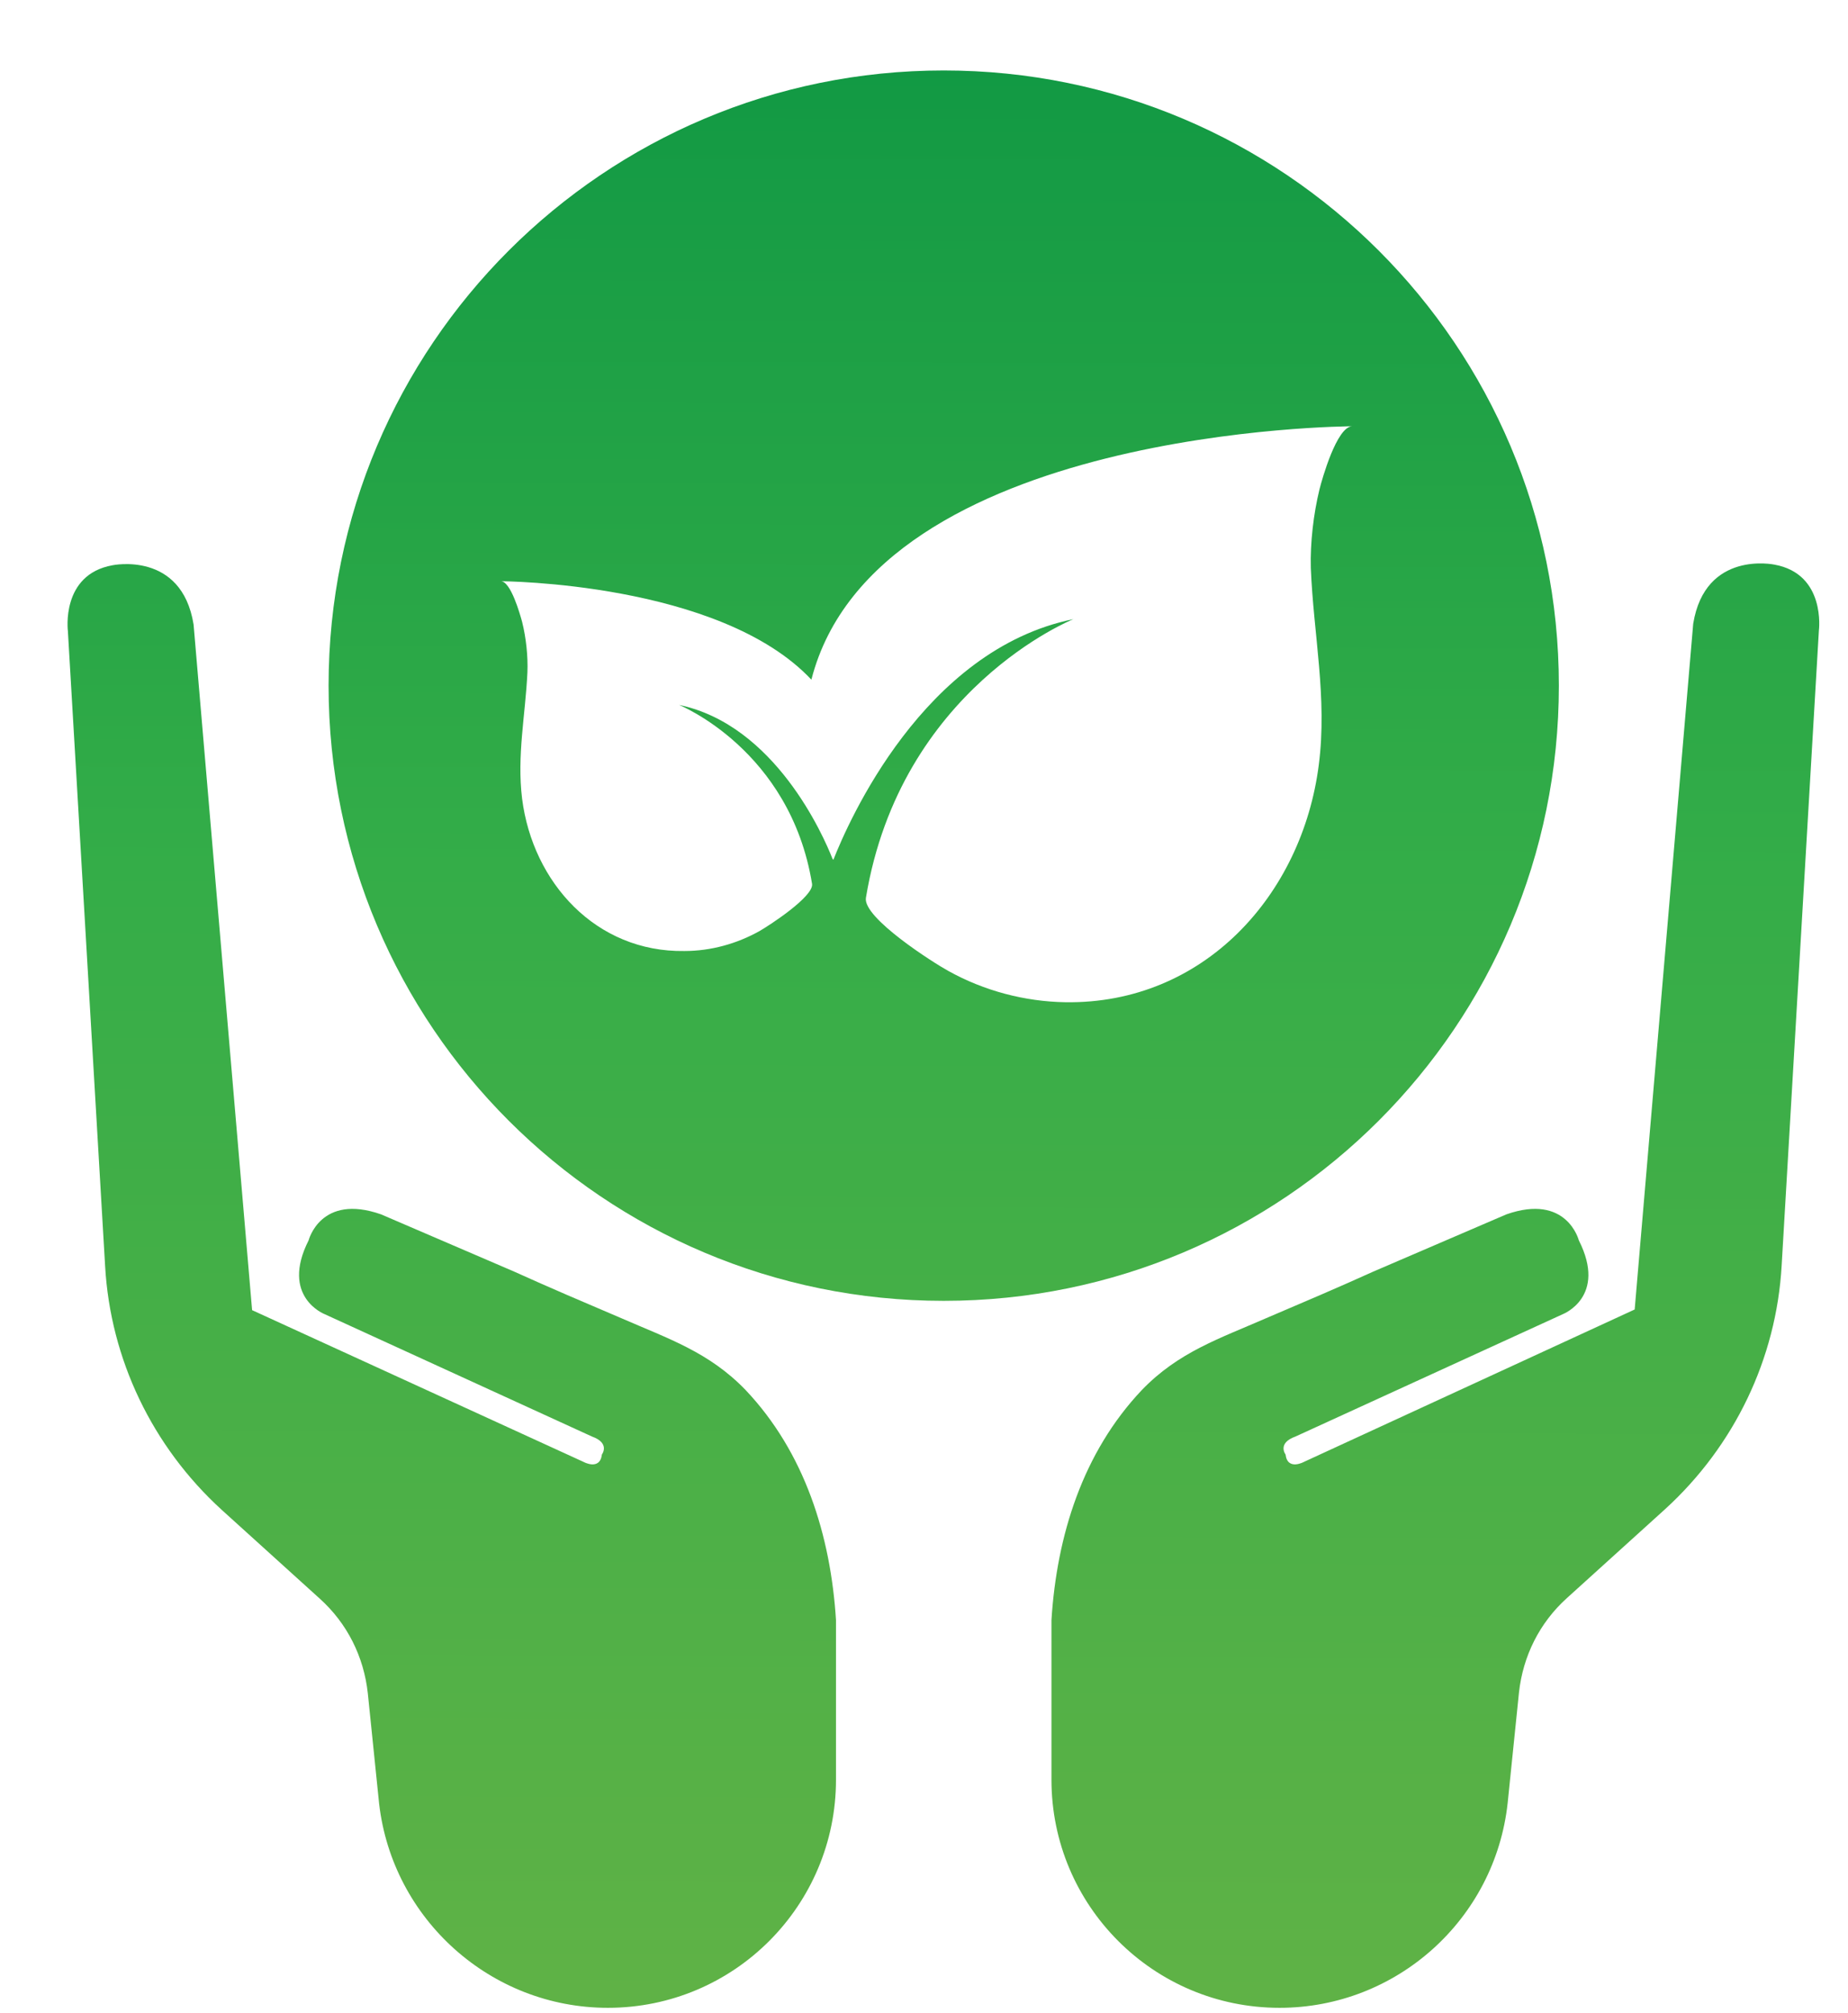 <?xml version="1.0" encoding="utf-8"?>
<svg id="master-artboard" viewBox="0 0 277.886 302.647" version="1.1" xmlns="http://www.w3.org/2000/svg" x="0px" y="0px" width="277.886px" height="302.647px" enable-background="new 0 0 1400 980"><rect id="ee-background" x="0" y="0" width="277.886" height="302.647" style="fill: white; fill-opacity: 0; pointer-events: none;"/>
<linearGradient id="SVGID_7_" gradientUnits="userSpaceOnUse" x1="1217.675" y1="468.668" x2="1209.702" y2="114.694">
				<stop offset="0" style="stop-color:#5FB246"/>
				<stop offset="0.48" style="stop-color:#34AD48"/>
				<stop offset="1" style="stop-color:#008F42"/>
			</linearGradient><linearGradient id="SVGID_8_" gradientUnits="userSpaceOnUse" x1="236.87" y1="478.261" x2="246.492" y2="172.314">
					<stop offset="0" style="stop-color:#5FB246"/>
					<stop offset="0.48" style="stop-color:#34AD48"/>
					<stop offset="1" style="stop-color:#008F42"/>
				</linearGradient><linearGradient id="SVGID_9_" gradientUnits="userSpaceOnUse" x1="197.516" y1="477.024" x2="207.137" y2="171.076">
					<stop offset="0" style="stop-color:#5FB246"/>
					<stop offset="0.48" style="stop-color:#34AD48"/>
					<stop offset="1" style="stop-color:#008F42"/>
				</linearGradient><linearGradient id="SVGID_10_" gradientUnits="userSpaceOnUse" x1="622.056" y1="468.409" x2="622.056" y2="155.246">
					<stop offset="0" style="stop-color:#5FB246"/>
					<stop offset="0.48" style="stop-color:#34AD48"/>
					<stop offset="1" style="stop-color:#008F42"/>
				</linearGradient><linearGradient id="SVGID_11_" gradientUnits="userSpaceOnUse" x1="622.056" y1="468.409" x2="622.056" y2="155.246">
					<stop offset="0" style="stop-color:#5FB246"/>
					<stop offset="0.48" style="stop-color:#34AD48"/>
					<stop offset="1" style="stop-color:#008F42"/>
				</linearGradient><linearGradient id="SVGID_12_" gradientUnits="userSpaceOnUse" x1="579.274" y1="468.409" x2="579.274" y2="155.246">
					<stop offset="0" style="stop-color:#5FB246"/>
					<stop offset="0.48" style="stop-color:#34AD48"/>
					<stop offset="1" style="stop-color:#008F42"/>
				</linearGradient><linearGradient id="SVGID_13_" gradientUnits="userSpaceOnUse" x1="895.229" y1="473.143" x2="902.444" y2="168.639">
					<stop offset="0" style="stop-color:#5FB246"/>
					<stop offset="0.48" style="stop-color:#34AD48"/>
					<stop offset="1" style="stop-color:#008F42"/>
				</linearGradient><linearGradient id="SVGID_14_" gradientUnits="userSpaceOnUse" x1="883.053" y1="472.855" x2="890.269" y2="168.351">
					<stop offset="0" style="stop-color:#5FB246"/>
					<stop offset="0.48" style="stop-color:#34AD48"/>
					<stop offset="1" style="stop-color:#008F42"/>
				</linearGradient><linearGradient id="SVGID_15_" gradientUnits="userSpaceOnUse" x1="229.825" y1="821.575" x2="232.711" y2="525.249">
					<stop offset="0" style="stop-color:#5FB246"/>
					<stop offset="0.48" style="stop-color:#34AD48"/>
					<stop offset="1" style="stop-color:#008F42"/>
				</linearGradient><linearGradient id="SVGID_16_" gradientUnits="userSpaceOnUse" x1="230.111" y1="821.578" x2="232.997" y2="525.252">
					<stop offset="0" style="stop-color:#5FB246"/>
					<stop offset="0.48" style="stop-color:#34AD48"/>
					<stop offset="1" style="stop-color:#008F42"/>
				</linearGradient><linearGradient id="SVGID_17_" gradientUnits="userSpaceOnUse" x1="592.083" y1="841.318" x2="597.856" y2="520.939">
					<stop offset="0" style="stop-color:#5FB246"/>
					<stop offset="0.48" style="stop-color:#34AD48"/>
					<stop offset="1" style="stop-color:#008F42"/>
				</linearGradient><linearGradient id="SVGID_18_" gradientUnits="userSpaceOnUse" x1="592.542" y1="841.326" x2="598.314" y2="520.947">
					<stop offset="0" style="stop-color:#5FB246"/>
					<stop offset="0.48" style="stop-color:#34AD48"/>
					<stop offset="1" style="stop-color:#008F42"/>
				</linearGradient><linearGradient id="SVGID_19_" gradientUnits="userSpaceOnUse" x1="589.551" y1="841.272" x2="595.324" y2="520.894">
					<stop offset="0" style="stop-color:#5FB246"/>
					<stop offset="0.48" style="stop-color:#34AD48"/>
					<stop offset="1" style="stop-color:#008F42"/>
				</linearGradient><linearGradient id="SVGID_20_" gradientUnits="userSpaceOnUse" x1="592.957" y1="841.333" x2="598.729" y2="520.955">
					<stop offset="0" style="stop-color:#5FB246"/>
					<stop offset="0.48" style="stop-color:#34AD48"/>
					<stop offset="1" style="stop-color:#008F42"/>
				</linearGradient><g transform="matrix(1, 0, 0, 1, -1072.191, -515.106)">
					<linearGradient id="SVGID_21_" gradientUnits="userSpaceOnUse" x1="1139.945" y1="814.743" x2="1140.907" y2="462.615">
						<stop offset="0" style="stop-color:#5FB246"/>
						<stop offset="0.48" style="stop-color:#34AD48"/>
						<stop offset="1" style="stop-color:#008F42"/>
					</linearGradient>
					<path fill="url(#SVGID_21_)" d="M1163.6,817L1163.6,817c19,0,34.3-15.4,34.3-34.3v-24c-0.8-12.7-4.7-25.2-13.6-34.6&#10;&#9;&#9;&#9;&#9;&#9;&#9;c-5.5-5.7-11.6-7.7-18.7-10.8c-5.4-2.3-10.8-4.6-16.1-7c-6.7-2.9-13.3-5.7-20-8.6c-9.1-3.2-10.9,3.9-10.9,3.9&#10;&#9;&#9;&#9;&#9;&#9;&#9;c-4.3,8.5,2.4,11.1,2.4,11.1l40.2,18.4c2.8,1,1.5,2.7,1.5,2.7c-0.3,2.5-2.8,1.1-2.8,1.1l-49.8-22.8l-8.8-103.1&#10;&#9;&#9;&#9;&#9;&#9;&#9;c-1.8-11.1-12.2-8.9-12.2-8.9c-7.8,1.4-6.7,9.9-6.7,9.9l5.6,95.5c0.8,14,7.1,27.1,17.5,36.6l14.8,13.4&#10;&#9;&#9;&#9;&#9;&#9;&#9;c4.1,3.7,6.6,8.7,7.2,14.2l1.7,16.6C1131.2,803.7,1146,817,1163.6,817z"/>
					<linearGradient id="SVGID_22_" gradientUnits="userSpaceOnUse" x1="1287.584" y1="815.147" x2="1288.546" y2="463.019">
						<stop offset="0" style="stop-color:#5FB246"/>
						<stop offset="0.48" style="stop-color:#34AD48"/>
						<stop offset="1" style="stop-color:#008F42"/>
					</linearGradient>
					<path fill="url(#SVGID_22_)" d="M1264.6,817L1264.6,817c-19,0-34.3-15.4-34.3-34.3v-24c0.8-12.7,4.7-25.2,13.6-34.6&#10;&#9;&#9;&#9;&#9;&#9;&#9;c5.5-5.7,11.6-7.7,18.7-10.8c5.4-2.3,10.8-4.6,16.1-7c6.7-2.9,13.3-5.7,20-8.6c9.1-3.2,10.9,3.9,10.9,3.9&#10;&#9;&#9;&#9;&#9;&#9;&#9;c4.3,8.5-2.4,11.1-2.4,11.1l-40.2,18.4c-2.8,1-1.5,2.7-1.5,2.7c0.3,2.5,2.8,1.1,2.8,1.1L1318,712l8.8-103.1&#10;&#9;&#9;&#9;&#9;&#9;&#9;c1.8-11.1,12.2-8.9,12.2-8.9c7.8,1.4,6.7,9.9,6.7,9.9l-5.6,95.5c-0.8,14-7.1,27.1-17.5,36.6l-14.8,13.4&#10;&#9;&#9;&#9;&#9;&#9;&#9;c-4.1,3.7-6.6,8.7-7.2,14.2l-1.7,16.6C1297,803.7,1282.2,817,1264.6,817z"/>
				</g><linearGradient id="SVGID_23_" gradientUnits="userSpaceOnUse" x1="1213.569" y1="814.944" x2="1214.531" y2="462.817">
					<stop offset="0" style="stop-color:#5FB246"/>
					<stop offset="0.48" style="stop-color:#34AD48"/>
					<stop offset="1" style="stop-color:#008F42"/>
				</linearGradient><path fill="url(#SVGID_23_)" d="M1214.1,525.7c-51.1,0-92.5,41.4-92.5,92.5c0,51.1,41.4,92.5,92.5,92.5&#10;&#9;&#9;&#9;&#9;&#9;c51.1,0,92.5-41.4,92.5-92.5C1306.6,567.1,1265.2,525.7,1214.1,525.7z M1270.6,588.7c-0.9,3.7-1.4,8-1.3,11.8&#10;&#9;&#9;&#9;&#9;&#9;c0.4,10,2.5,19.5,1.2,29.6c-2.5,19.6-17.3,36-38.1,35.7c-6.1-0.1-12.2-1.7-17.6-4.7c-2.2-1.2-12.9-8-12.4-11&#10;&#9;&#9;&#9;&#9;&#9;c5.2-31.5,31.2-41.9,31.2-41.9c-22.6,4.6-33.9,30.6-36.1,36.2c0,0,0-0.1-0.1-0.1c0,0,0,0,0,0c-1.4-3.6-8.7-20.2-23.1-23.2&#10;&#9;&#9;&#9;&#9;&#9;c0,0,16.7,6.7,20,26.9c0.3,1.9-6.5,6.3-7.9,7.1c-3.4,1.9-7.3,3-11.3,3c-13.3,0.2-22.8-10.3-24.4-22.9c-0.8-6.5,0.5-12.6,0.8-19&#10;&#9;&#9;&#9;&#9;&#9;c0.1-2.4-0.2-5.2-0.8-7.6c-0.3-1.1-1.7-6.1-3.2-6.1c0,0,32.9,0.1,46.7,14.8c9.7-37.9,81.3-38.1,81.3-38.1&#10;&#9;&#9;&#9;&#9;&#9;C1273.2,579.3,1271,587.1,1270.6,588.7z" transform="matrix(1, 0, 0, 1, -1072.191, -515.106)"/>
</svg>